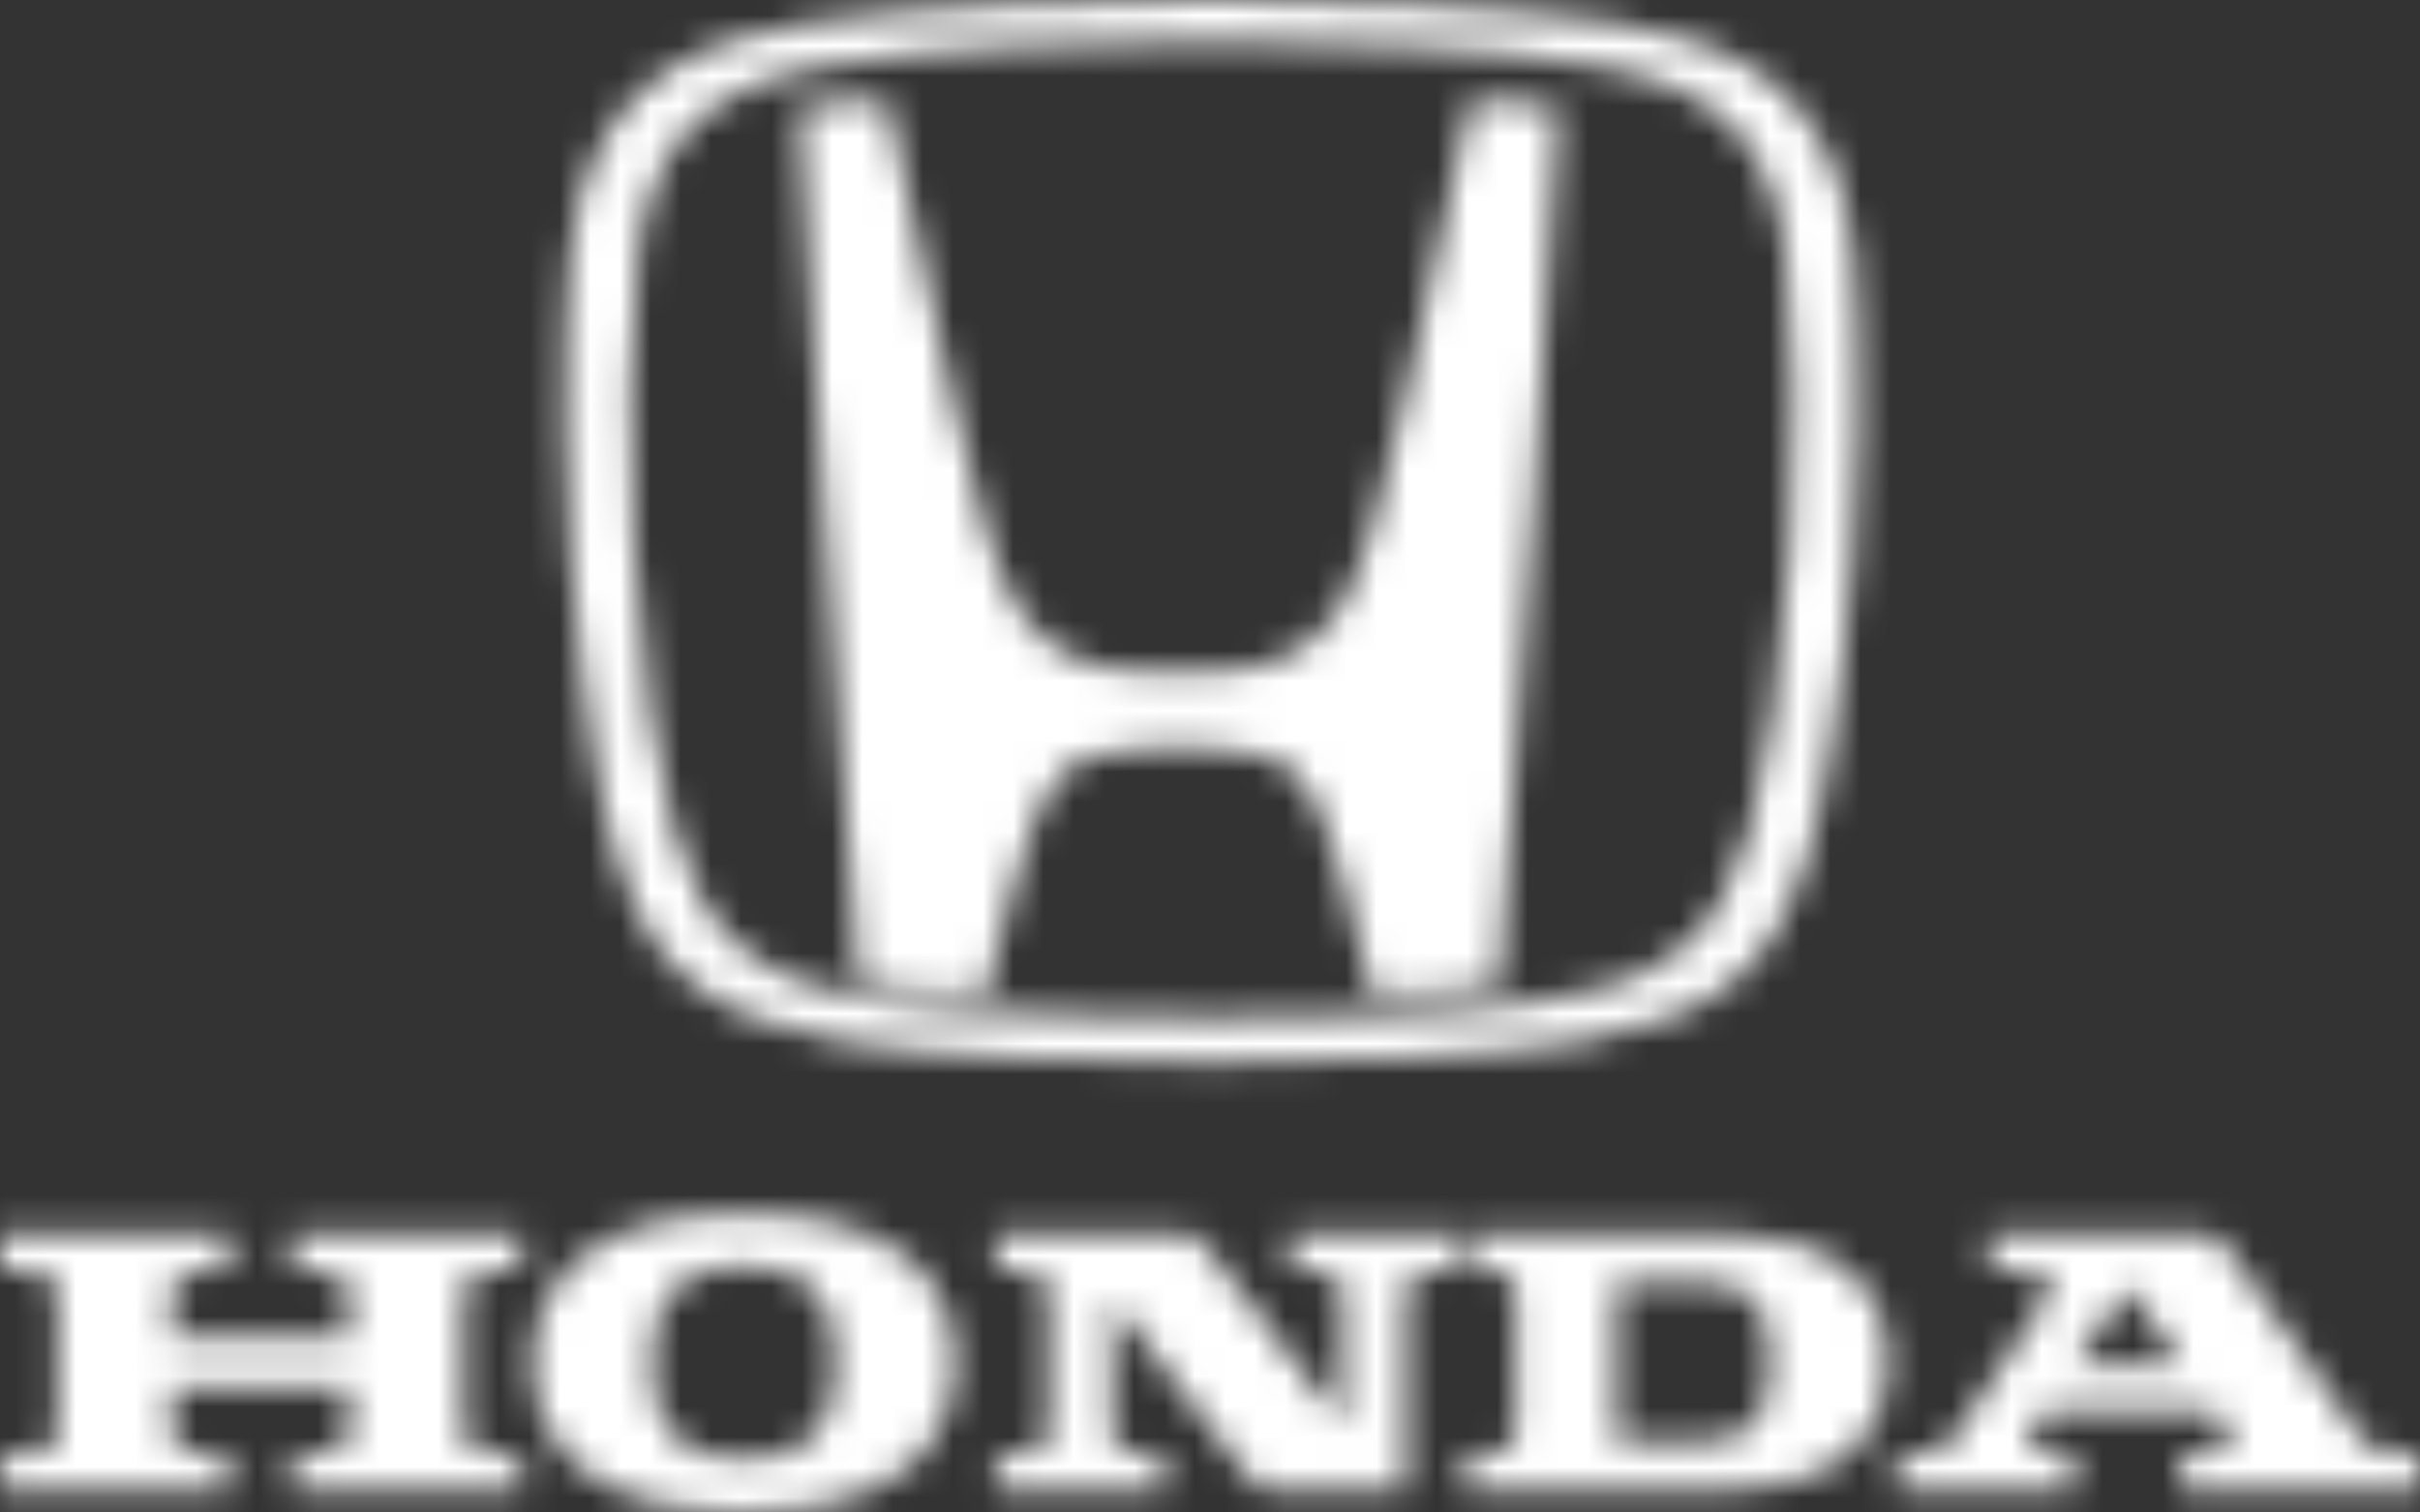 <svg width="80" height="50" viewBox="0 0 80 50" fill="none" xmlns="http://www.w3.org/2000/svg">
<rect x="0" y="0" width="80" height="50" fill="#333333" stroke="none"/>
<mask id="mask0_16622_112751" style="mask-type:alpha" maskUnits="userSpaceOnUse" x="62" y="40" width="18" height="10">
<path fill-rule="evenodd" clip-rule="evenodd" d="M68.572 49.251H68.571L62.722 49.25V48.104L63.96 47.973C64.334 47.927 64.49 47.689 64.605 47.516L67.717 42.818C67.85 42.618 67.823 42.459 67.777 42.362C67.705 42.209 67.546 42.117 67.426 42.104L65.771 41.93V40.781H72.71C73.155 40.781 73.373 40.908 73.681 41.345L77.896 47.318C77.913 47.342 77.93 47.367 77.947 47.392C78.109 47.63 78.312 47.926 78.837 47.983L80 48.104V49.249L72.087 49.25V48.103L73.122 48.005C73.425 47.974 73.648 47.863 73.72 47.706C73.778 47.578 73.743 47.422 73.615 47.241L73.2 46.655H67.585L67.117 47.362C67.03 47.494 67.013 47.624 67.067 47.737C67.137 47.882 67.322 47.984 67.564 48.008L68.572 48.103V49.25L68.572 49.251ZM70.306 42.548L68.577 45.156H72.145L70.306 42.548H70.306Z" fill="white"/>
</mask>
<g mask="url(#mask0_16622_112751)">
<path d="M58.856 53.119H83.868V36.916H58.856V53.119Z" fill="white"/>
</g>
<mask id="mask1_16622_112751" style="mask-type:alpha" maskUnits="userSpaceOnUse" x="48" y="40" width="15" height="10">
<path fill-rule="evenodd" clip-rule="evenodd" d="M48.418 49.286H48.417V49.285V48.134L49.55 48C49.928 47.957 50.112 47.709 50.112 47.242V42.732C50.112 42.185 49.814 42.074 49.522 42.038L48.521 41.933V40.779H56.894C58.496 40.779 59.844 41.122 60.794 41.771C61.873 42.509 62.42 43.606 62.42 45.032C62.42 46.459 61.873 47.556 60.794 48.293C59.844 48.942 58.496 49.285 56.894 49.285L48.418 49.286ZM53.436 42.406V47.654L56.277 47.653C57.892 47.653 58.522 46.918 58.522 45.029C58.522 43.142 57.892 42.406 56.277 42.406H53.436Z" fill="white"/>
</mask>
<g mask="url(#mask1_16622_112751)">
<path d="M44.527 53.148H66.31V36.908H44.527V53.148Z" fill="white"/>
</g>
<mask id="mask2_16622_112751" style="mask-type:alpha" maskUnits="userSpaceOnUse" x="32" y="40" width="17" height="10">
<path d="M42.654 40.779V41.932L43.818 42.066C44.341 42.123 44.398 42.552 44.398 42.824V42.824V47.081L39.792 41.141C39.585 40.868 39.405 40.779 38.909 40.779V40.779H32.927V41.932L34.092 42.066C34.614 42.123 34.671 42.552 34.671 42.824V42.824V47.242C34.671 47.515 34.614 47.943 34.092 48V48L32.927 48.134V49.286H38.499V48.134L37.334 48C36.813 47.943 36.755 47.515 36.755 47.242V47.242V42.985L41.36 48.925C41.569 49.198 41.749 49.286 42.243 49.286V49.286H42.285H46.482V42.824C46.482 42.552 46.539 42.123 47.062 42.066V42.066L48.225 41.932V40.779H42.654Z" fill="black"/>
</mask>
<g mask="url(#mask2_16622_112751)">
<path d="M29.102 53.148H52.051V36.908H29.102V53.148Z" fill="white"/>
</g>
<mask id="mask3_16622_112751" style="mask-type:alpha" maskUnits="userSpaceOnUse" x="17" y="40" width="15" height="10">
<path fill-rule="evenodd" clip-rule="evenodd" d="M24.59 49.993C22.077 49.993 20.203 49.453 19.02 48.386C17.855 47.335 17.61 45.99 17.61 45.047C17.61 44.103 17.855 42.759 19.02 41.709C20.203 40.642 22.077 40.102 24.59 40.102C27.103 40.102 28.977 40.642 30.16 41.709C31.325 42.759 31.57 44.103 31.57 45.047C31.57 45.99 31.325 47.335 30.16 48.386C28.977 49.453 27.103 49.993 24.59 49.993ZM24.59 41.865C22.455 41.865 21.543 42.817 21.543 45.047C21.543 47.278 22.454 48.229 24.59 48.229C26.726 48.229 27.637 47.278 27.637 45.047C27.637 42.817 26.726 41.865 24.59 41.865Z" fill="white"/>
</mask>
<g mask="url(#mask3_16622_112751)">
<path d="M13.721 53.791H35.46V36.1H13.721V53.791Z" fill="white"/>
</g>
<mask id="mask4_16622_112751" style="mask-type:alpha" maskUnits="userSpaceOnUse" x="0" y="40" width="18" height="10">
<path d="M9.64 40.779V41.932L10.908 42.066C11.477 42.123 11.539 42.552 11.539 42.824V42.824V44.172H5.693V42.824C5.693 42.552 5.755 42.123 6.324 42.066V42.066L7.592 41.932V40.779H0V41.932L1.268 42.066C1.836 42.123 1.898 42.552 1.898 42.824V42.824V47.242C1.898 47.515 1.836 47.943 1.268 48V48L0 48.134V49.286H7.592V48.134L6.324 48C5.755 47.943 5.693 47.515 5.693 47.242V47.242V45.895H11.539V47.242C11.539 47.515 11.477 47.943 10.908 48V48L9.64 48.134V49.286H17.235V48.134L15.966 48C15.397 47.943 15.335 47.515 15.335 47.242V47.242V42.824C15.335 42.552 15.397 42.123 15.966 42.066V42.066L17.235 41.932V40.779H9.64Z" fill="black"/>
</mask>
<g mask="url(#mask4_16622_112751)">
<path d="M-4.104 53.148H21.338V36.908H-4.104V53.148Z" fill="white"/>
</g>
<mask id="mask5_16622_112751" style="mask-type:alpha" maskUnits="userSpaceOnUse" x="26" y="3" width="26" height="30">
<path d="M46.494 12.988C45.742 16.074 45.161 18.937 44.155 20.325C43.133 21.733 41.771 22.041 40.844 22.148C40.363 22.204 40.014 22.228 38.973 22.233C37.932 22.228 37.583 22.204 37.102 22.148C36.175 22.041 34.812 21.733 33.791 20.325C32.784 18.937 32.203 16.074 31.451 12.988C30.669 9.773 30.288 7.733 29.325 3.293C29.325 3.293 28.364 3.332 27.939 3.362C27.364 3.405 26.913 3.456 26.423 3.523C26.423 3.523 26.976 12.655 27.226 16.524C27.49 20.594 27.951 27.451 28.387 32.629C28.387 32.629 29.193 32.762 30.533 32.84C31.942 32.923 32.569 32.933 32.569 32.933C33.15 30.652 33.867 27.487 34.681 26.138C35.343 25.04 36.363 24.922 36.941 24.841C37.848 24.713 38.614 24.693 38.97 24.705H38.973H38.978C39.331 24.693 40.097 24.713 41.006 24.841C41.584 24.922 42.603 25.04 43.265 26.138C44.08 27.487 44.797 30.652 45.377 32.933C45.377 32.933 46.004 32.923 47.412 32.84C48.753 32.762 49.56 32.629 49.56 32.629C49.994 27.451 50.456 20.594 50.72 16.524C50.97 12.655 51.523 3.523 51.523 3.523C51.032 3.456 50.582 3.405 50.007 3.362C49.581 3.332 48.621 3.293 48.621 3.293C47.656 7.733 47.277 9.773 46.494 12.988H46.494Z" fill="black"/>
</mask>
<g mask="url(#mask5_16622_112751)">
<path d="M22.62 36.835H55.327V-0.605H22.62V36.835Z" fill="white"/>
</g>
<mask id="mask6_16622_112751" style="mask-type:alpha" maskUnits="userSpaceOnUse" x="18" y="0" width="44" height="36">
<path fill-rule="evenodd" clip-rule="evenodd" d="M40.218 35.112L40.064 35.112L39.91 35.112C36.076 35.112 30.648 34.94 27.971 34.454C27.941 34.449 27.905 34.443 27.864 34.435C25.673 34.05 24.036 33.42 22.993 32.561C22.037 31.774 21.295 31.026 20.456 28.571C19.794 26.631 19.316 22.921 19.224 22.034C19.203 21.842 19.182 21.64 19.159 21.429C18.977 19.743 18.728 17.436 18.685 14.184C18.654 11.774 18.713 9.809 18.86 8.341C19.123 5.73 20.052 3.852 21.699 2.602C23.189 1.471 25.021 1.042 26.617 0.772C28.324 0.483 31.301 0.243 33.236 0.163C34.89 0.057 38.797 0.003 40.002 0H40.126C41.332 0.003 45.238 0.057 46.891 0.163C48.826 0.243 51.803 0.483 53.511 0.772C55.106 1.042 56.938 1.471 58.428 2.602C60.075 3.853 61.004 5.73 61.268 8.341C61.416 9.821 61.474 11.787 61.442 14.184C61.4 17.431 61.151 19.737 60.969 21.42L60.968 21.429C60.945 21.64 60.923 21.842 60.903 22.034C60.811 22.922 60.332 26.634 59.672 28.571C58.831 31.028 58.09 31.775 57.134 32.561C56.091 33.42 54.454 34.05 52.268 34.435C52.222 34.443 52.187 34.449 52.157 34.454C49.478 34.94 44.051 35.112 40.218 35.112H40.218ZM39.535 1.38C37.836 1.38 35.246 1.439 33.583 1.552C31.149 1.673 28.804 1.914 27.148 2.212C25.229 2.558 23.83 3.199 22.87 4.174C21.913 5.145 21.336 6.505 21.105 8.332C20.811 10.658 20.744 15.108 20.96 18.05C21.291 22.576 21.689 25.383 22.288 27.435C22.805 29.206 23.443 30.368 24.356 31.202C25.878 32.593 27.969 32.906 29.219 33.094L29.269 33.101C32.623 33.603 38.38 33.645 40.064 33.646C41.748 33.645 47.504 33.603 50.859 33.101L50.909 33.094C52.159 32.906 54.25 32.593 55.772 31.202C56.684 30.37 57.322 29.208 57.841 27.435C58.439 25.384 58.836 22.578 59.168 18.05C59.384 15.108 59.318 10.658 59.022 8.332C58.791 6.505 58.214 5.145 57.258 4.174C56.298 3.199 54.899 2.558 52.979 2.212C51.325 1.914 48.979 1.673 46.545 1.552C44.882 1.439 42.291 1.38 40.593 1.38C40.405 1.38 40.228 1.381 40.064 1.382C39.9 1.381 39.723 1.38 39.535 1.38H39.535Z" fill="white"/>
</mask>
<g mask="url(#mask6_16622_112751)">
<path d="M14.757 38.87H65.372V-3.758H14.757V38.87Z" fill="white"/>
</g>
</svg>
